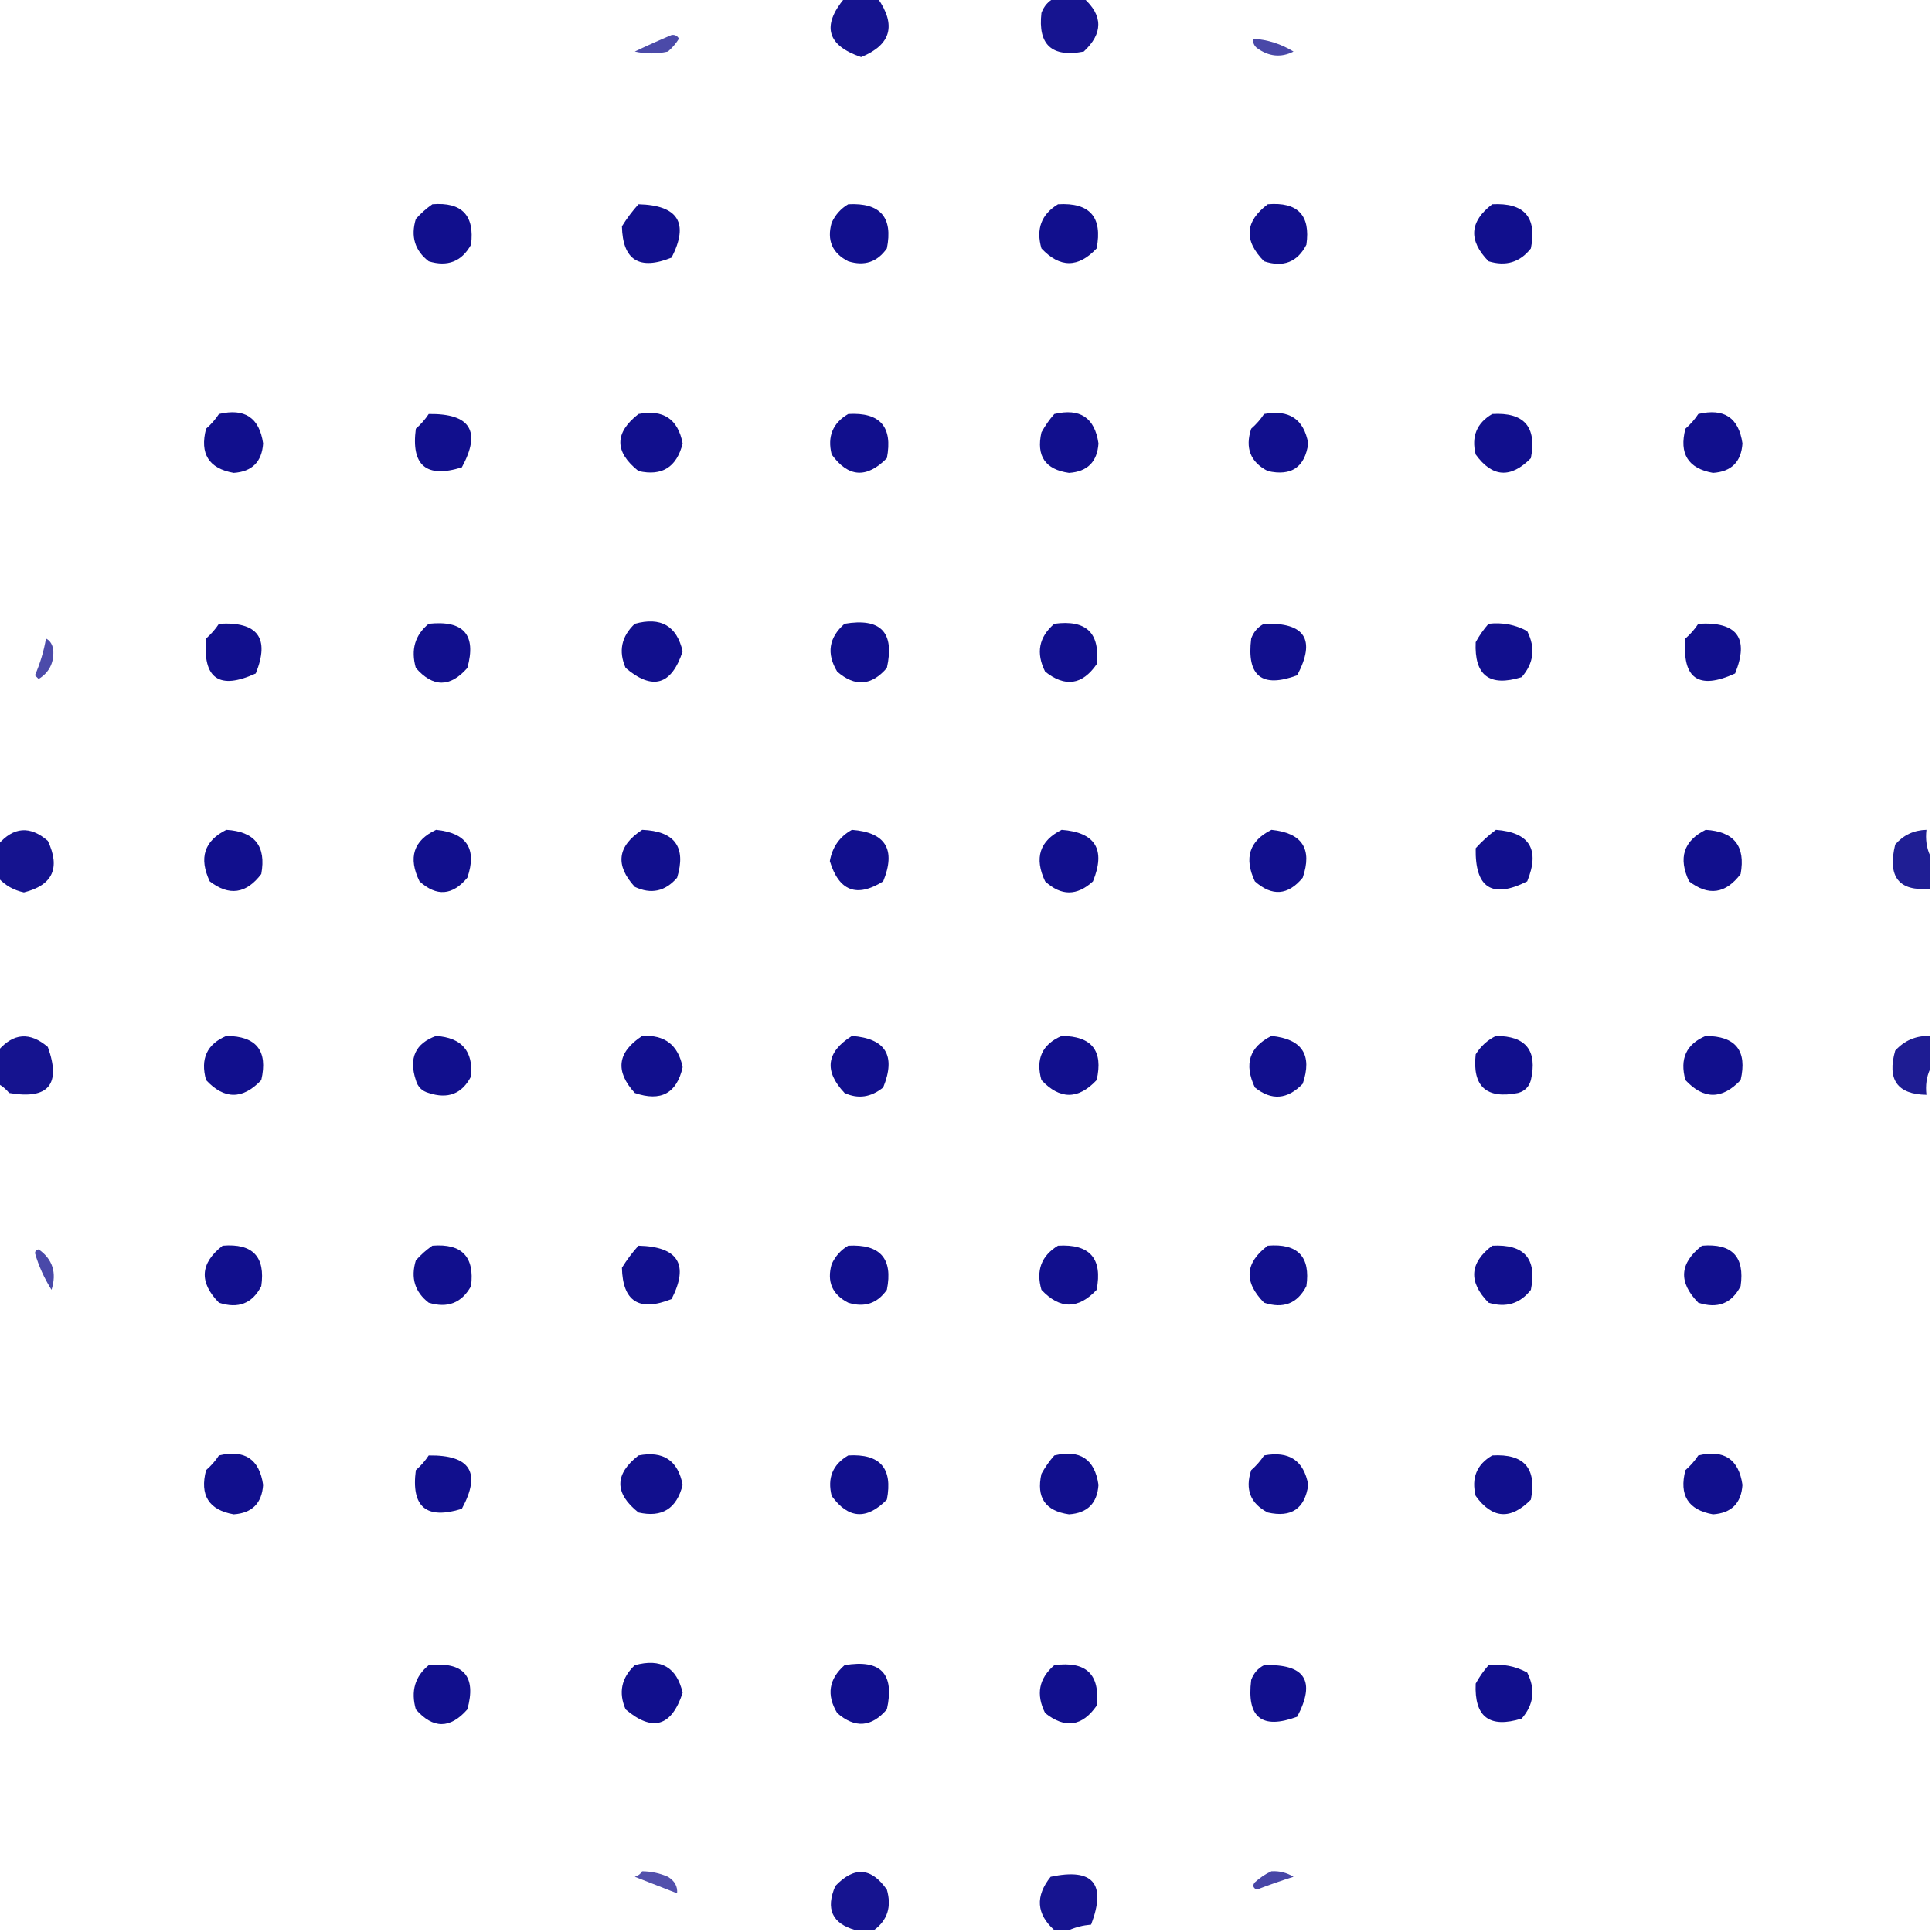 <?xml version="1.0" encoding="UTF-8"?>
<!DOCTYPE svg PUBLIC "-//W3C//DTD SVG 1.1//EN" "http://www.w3.org/Graphics/SVG/1.1/DTD/svg11.dtd">
<svg xmlns="http://www.w3.org/2000/svg" version="1.1" width="525px" height="525px" style="shape-rendering:geometricPrecision; text-rendering:geometricPrecision; image-rendering:optimizeQuality; fill-rule:evenodd; clip-rule:evenodd" xmlns:xlink="http://www.w3.org/1999/xlink">
<g><path style="opacity:0.979" fill="#110f8d" d="M 229.5,-0.5 C 232.5,-0.5 235.5,-0.5 238.5,-0.5C 243.628,6.852 242.128,12.186 234,15.5C 224.735,12.337 223.235,7.004 229.5,-0.5 Z"/></g>
<g><path style="opacity:0.976" fill="#110f8d" d="M 286.5,-0.5 C 289.167,-0.5 291.833,-0.5 294.5,-0.5C 299.765,4.242 299.765,9.076 294.5,14C 285.834,15.664 282,12.164 283,3.5C 283.69,1.65 284.856,0.316 286.5,-0.5 Z"/></g>
<g><path style="opacity:0.753" fill="#110f8d" d="M 182.5,9.5 C 183.376,9.369 184.043,9.702 184.5,10.5C 183.687,11.814 182.687,12.98 181.5,14C 178.5,14.667 175.5,14.667 172.5,14C 175.859,12.388 179.192,10.888 182.5,9.5 Z"/></g>
<g><path style="opacity:0.188" fill="#110f8d" d="M 340.5,10.5 C 339.833,9.167 339.833,9.167 340.5,10.5 Z"/></g>
<g><path style="opacity:0.758" fill="#110f8d" d="M 340.5,10.5 C 344.44,10.758 348.107,11.924 351.5,14C 348.109,15.721 344.776,15.387 341.5,13C 340.748,12.329 340.414,11.496 340.5,10.5 Z"/></g>
<g><path style="opacity:1" fill="#110f8d" d="M 117.5,55.5 C 125.511,54.852 129.011,58.519 128,66.5C 125.459,71.069 121.625,72.569 116.5,71C 112.723,68.089 111.556,64.256 113,59.5C 114.397,57.93 115.897,56.596 117.5,55.5 Z"/></g>
<g><path style="opacity:1" fill="#110f8d" d="M 173.5,55.5 C 184.3,55.766 187.3,60.6 182.5,70C 173.707,73.534 169.207,70.701 169,61.5C 170.332,59.34 171.832,57.34 173.5,55.5 Z"/></g>
<g><path style="opacity:1" fill="#110f8d" d="M 230.5,55.5 C 239.207,55.036 242.707,59.036 241,67.5C 238.398,71.212 234.898,72.379 230.5,71C 226.139,68.774 224.639,65.274 226,60.5C 227.025,58.313 228.525,56.646 230.5,55.5 Z"/></g>
<g><path style="opacity:1" fill="#110f8d" d="M 287.5,55.5 C 296.153,54.987 299.653,58.987 298,67.5C 293,72.833 288,72.833 283,67.5C 281.474,62.239 282.974,58.239 287.5,55.5 Z"/></g>
<g><path style="opacity:1" fill="#110f8d" d="M 344.5,55.5 C 352.658,54.823 356.158,58.489 355,66.5C 352.565,71.224 348.731,72.724 343.5,71C 337.939,65.353 338.272,60.186 344.5,55.5 Z"/></g>
<g><path style="opacity:1" fill="#110f8d" d="M 405.5,55.5 C 414.207,55.036 417.707,59.036 416,67.5C 413.045,71.276 409.212,72.443 404.5,71C 398.974,65.357 399.308,60.19 405.5,55.5 Z"/></g>
<g><path style="opacity:1" fill="#110f8d" d="M 59.5,112.5 C 66.49,110.838 70.49,113.505 71.5,120.5C 71.167,125.5 68.5,128.167 63.5,128.5C 56.727,127.303 54.227,123.303 56,116.5C 57.376,115.295 58.542,113.962 59.5,112.5 Z"/></g>
<g><path style="opacity:1" fill="#110f8d" d="M 116.5,112.5 C 127.832,112.344 130.832,117.177 125.5,127C 115.846,130.012 111.68,126.512 113,116.5C 114.376,115.295 115.542,113.962 116.5,112.5 Z"/></g>
<g><path style="opacity:1" fill="#110f8d" d="M 173.5,112.5 C 180.237,111.195 184.237,113.862 185.5,120.5C 183.891,126.957 179.891,129.457 173.5,128C 166.933,122.792 166.933,117.625 173.5,112.5 Z"/></g>
<g><path style="opacity:1" fill="#110f8d" d="M 230.5,112.5 C 239.152,111.986 242.652,115.986 241,124.5C 235.514,130.08 230.514,129.747 226,123.5C 224.776,118.626 226.276,114.959 230.5,112.5 Z"/></g>
<g><path style="opacity:1" fill="#110f8d" d="M 286.5,112.5 C 293.49,110.838 297.49,113.505 298.5,120.5C 298.167,125.5 295.5,128.167 290.5,128.5C 284.041,127.592 281.541,123.926 283,117.5C 283.997,115.677 285.164,114.01 286.5,112.5 Z"/></g>
<g><path style="opacity:1" fill="#110f8d" d="M 343.5,112.5 C 350.304,111.221 354.304,113.888 355.5,120.5C 354.592,126.959 350.926,129.459 344.5,128C 339.776,125.565 338.276,121.731 340,116.5C 341.376,115.295 342.542,113.962 343.5,112.5 Z"/></g>
<g><path style="opacity:1" fill="#110f8d" d="M 405.5,112.5 C 414.152,111.986 417.652,115.986 416,124.5C 410.514,130.08 405.514,129.747 401,123.5C 399.776,118.626 401.276,114.959 405.5,112.5 Z"/></g>
<g><path style="opacity:1" fill="#110f8d" d="M 461.5,112.5 C 468.49,110.838 472.49,113.505 473.5,120.5C 473.167,125.5 470.5,128.167 465.5,128.5C 458.727,127.303 456.227,123.303 458,116.5C 459.376,115.295 460.542,113.962 461.5,112.5 Z"/></g>
<g><path style="opacity:1" fill="#110f8d" d="M 59.5,169.5 C 70.055,168.871 73.388,173.371 69.5,183C 59.544,187.571 55.044,184.405 56,173.5C 57.376,172.295 58.542,170.962 59.5,169.5 Z"/></g>
<g><path style="opacity:1" fill="#110f8d" d="M 116.5,169.5 C 126.002,168.493 129.502,172.493 127,181.5C 122.333,186.833 117.667,186.833 113,181.5C 111.593,176.556 112.759,172.556 116.5,169.5 Z"/></g>
<g><path style="opacity:1" fill="#110f8d" d="M 172.5,169.5 C 179.581,167.559 183.914,170.059 185.5,177C 182.475,186.201 177.309,187.701 170,181.5C 168.015,176.945 168.849,172.945 172.5,169.5 Z"/></g>
<g><path style="opacity:1" fill="#110f8d" d="M 229.5,169.5 C 239.33,167.829 243.163,171.829 241,181.5C 236.828,186.368 232.328,186.702 227.5,182.5C 224.547,177.6 225.214,173.267 229.5,169.5 Z"/></g>
<g><path style="opacity:1" fill="#110f8d" d="M 286.5,169.5 C 295.158,168.327 298.992,171.994 298,180.5C 294.086,186.142 289.42,186.809 284,182.5C 281.458,177.438 282.292,173.105 286.5,169.5 Z"/></g>
<g><path style="opacity:1" fill="#110f8d" d="M 343.5,169.5 C 354.63,169.106 357.63,173.773 352.5,183.5C 342.888,187.058 338.721,183.724 340,173.5C 340.69,171.65 341.856,170.316 343.5,169.5 Z"/></g>
<g><path style="opacity:1" fill="#110f8d" d="M 404.5,169.5 C 408.257,169.071 411.757,169.737 415,171.5C 417.303,176.038 416.803,180.205 413.5,184C 404.758,186.721 400.592,183.554 401,174.5C 401.997,172.677 403.164,171.01 404.5,169.5 Z"/></g>
<g><path style="opacity:1" fill="#110f8d" d="M 461.5,169.5 C 472.055,168.871 475.388,173.371 471.5,183C 461.544,187.571 457.044,184.405 458,173.5C 459.376,172.295 460.542,170.962 461.5,169.5 Z"/></g>
<g><path style="opacity:0.75" fill="#110f8d" d="M 12.5,173.5 C 13.725,174.152 14.392,175.319 14.5,177C 14.601,180.3 13.268,182.8 10.5,184.5C 10.167,184.167 9.833,183.833 9.5,183.5C 10.909,180.273 11.909,176.94 12.5,173.5 Z"/></g>
<g><path style="opacity:0.979" fill="#110f8d" d="M -0.5,238.5 C -0.5,235.5 -0.5,232.5 -0.5,229.5C 3.683,224.661 8.183,224.327 13,228.5C 16.475,235.88 14.309,240.547 6.5,242.5C 3.692,241.906 1.359,240.573 -0.5,238.5 Z"/></g>
<g><path style="opacity:1" fill="#110f8d" d="M 61.5,225.5 C 69.217,225.944 72.384,229.944 71,237.5C 66.92,242.894 62.254,243.56 57,239.5C 53.999,233.157 55.499,228.49 61.5,225.5 Z"/></g>
<g><path style="opacity:1" fill="#110f8d" d="M 118.5,225.5 C 126.849,226.334 129.683,230.668 127,238.5C 122.968,243.363 118.634,243.696 114,239.5C 110.854,233.055 112.354,228.388 118.5,225.5 Z"/></g>
<g><path style="opacity:1" fill="#110f8d" d="M 174.5,225.5 C 183.357,225.841 186.524,230.174 184,238.5C 180.763,242.249 176.93,243.082 172.5,241C 167.079,235.083 167.746,229.916 174.5,225.5 Z"/></g>
<g><path style="opacity:1" fill="#110f8d" d="M 231.5,225.5 C 240.683,226.19 243.517,230.856 240,239.5C 232.821,243.995 227.987,242.161 225.5,234C 226.174,230.17 228.174,227.336 231.5,225.5 Z"/></g>
<g><path style="opacity:1" fill="#110f8d" d="M 288.5,225.5 C 297.683,226.19 300.517,230.856 297,239.5C 292.667,243.5 288.333,243.5 284,239.5C 280.999,233.157 282.499,228.49 288.5,225.5 Z"/></g>
<g><path style="opacity:1" fill="#110f8d" d="M 345.5,225.5 C 353.849,226.334 356.683,230.668 354,238.5C 350.017,243.324 345.683,243.657 341,239.5C 337.999,233.157 339.499,228.49 345.5,225.5 Z"/></g>
<g><path style="opacity:1" fill="#110f8d" d="M 406.5,225.5 C 415.683,226.19 418.517,230.856 415,239.5C 405.458,244.307 400.792,241.307 401,230.5C 402.73,228.598 404.563,226.931 406.5,225.5 Z"/></g>
<g><path style="opacity:1" fill="#110f8d" d="M 463.5,225.5 C 471.217,225.944 474.384,229.944 473,237.5C 468.92,242.894 464.254,243.56 459,239.5C 455.999,233.157 457.499,228.49 463.5,225.5 Z"/></g>
<g><path style="opacity:0.936" fill="#110f8d" d="M 524.5,232.5 C 524.5,235.5 524.5,238.5 524.5,241.5C 516.007,242.293 512.841,238.293 515,229.5C 517.228,226.922 520.061,225.589 523.5,225.5C 523.198,228.059 523.532,230.393 524.5,232.5 Z"/></g>
<g><path style="opacity:0.977" fill="#110f8d" d="M -0.5,294.5 C -0.5,291.5 -0.5,288.5 -0.5,285.5C 3.639,280.677 8.139,280.344 13,284.5C 16.66,294.68 13.16,298.846 2.5,297C 1.627,295.955 0.627,295.122 -0.5,294.5 Z"/></g>
<g><path style="opacity:1" fill="#110f8d" d="M 61.5,281.5 C 69.684,281.537 72.851,285.537 71,293.5C 65.954,298.824 60.954,298.824 56,293.5C 54.394,287.721 56.227,283.721 61.5,281.5 Z"/></g>
<g><path style="opacity:1" fill="#110f8d" d="M 118.5,281.5 C 125.465,281.961 128.632,285.628 128,292.5C 125.565,297.224 121.731,298.724 116.5,297C 114.667,296.5 113.5,295.333 113,293.5C 111.036,287.532 112.869,283.532 118.5,281.5 Z"/></g>
<g><path style="opacity:1" fill="#110f8d" d="M 174.5,281.5 C 180.636,281.136 184.302,283.969 185.5,290C 183.904,297.101 179.571,299.435 172.5,297C 167.079,291.083 167.746,285.916 174.5,281.5 Z"/></g>
<g><path style="opacity:1" fill="#110f8d" d="M 231.5,281.5 C 240.683,282.19 243.517,286.856 240,295.5C 236.656,298.196 233.156,298.696 229.5,297C 223.859,291.036 224.526,285.869 231.5,281.5 Z"/></g>
<g><path style="opacity:1" fill="#110f8d" d="M 288.5,281.5 C 296.684,281.537 299.851,285.537 298,293.5C 293,298.833 288,298.833 283,293.5C 281.375,287.757 283.208,283.757 288.5,281.5 Z"/></g>
<g><path style="opacity:1" fill="#110f8d" d="M 345.5,281.5 C 353.849,282.334 356.683,286.668 354,294.5C 349.845,298.804 345.512,299.138 341,295.5C 337.999,289.157 339.499,284.49 345.5,281.5 Z"/></g>
<g><path style="opacity:1" fill="#110f8d" d="M 406.5,281.5 C 414.662,281.498 417.828,285.498 416,293.5C 415.5,295.333 414.333,296.5 412.5,297C 403.884,298.717 400.051,295.217 401,286.5C 402.406,284.256 404.239,282.59 406.5,281.5 Z"/></g>
<g><path style="opacity:1" fill="#110f8d" d="M 463.5,281.5 C 471.684,281.537 474.851,285.537 473,293.5C 467.954,298.824 462.954,298.824 458,293.5C 456.393,287.721 458.227,283.721 463.5,281.5 Z"/></g>
<g><path style="opacity:0.942" fill="#110f8d" d="M 524.5,281.5 C 524.5,284.5 524.5,287.5 524.5,290.5C 523.532,292.607 523.198,294.941 523.5,297.5C 515.579,297.365 512.745,293.365 515,285.5C 517.523,282.712 520.69,281.379 524.5,281.5 Z"/></g>
<g><path style="opacity:1" fill="#110f8d" d="M 60.5,338.5 C 68.658,337.823 72.158,341.49 71,349.5C 68.565,354.224 64.731,355.724 59.5,354C 54.034,348.434 54.368,343.267 60.5,338.5 Z"/></g>
<g><path style="opacity:1" fill="#110f8d" d="M 117.5,338.5 C 125.511,337.852 129.011,341.519 128,349.5C 125.459,354.069 121.625,355.569 116.5,354C 112.723,351.089 111.556,347.256 113,342.5C 114.397,340.93 115.897,339.596 117.5,338.5 Z"/></g>
<g><path style="opacity:1" fill="#110f8d" d="M 173.5,338.5 C 184.3,338.766 187.3,343.6 182.5,353C 173.707,356.534 169.207,353.701 169,344.5C 170.332,342.34 171.832,340.34 173.5,338.5 Z"/></g>
<g><path style="opacity:1" fill="#110f8d" d="M 230.5,338.5 C 239.207,338.037 242.707,342.037 241,350.5C 238.398,354.212 234.898,355.378 230.5,354C 226.139,351.774 224.639,348.274 226,343.5C 227.025,341.313 228.525,339.646 230.5,338.5 Z"/></g>
<g><path style="opacity:1" fill="#110f8d" d="M 287.5,338.5 C 296.153,337.987 299.653,341.987 298,350.5C 293,355.833 288,355.833 283,350.5C 281.474,345.239 282.974,341.239 287.5,338.5 Z"/></g>
<g><path style="opacity:1" fill="#110f8d" d="M 344.5,338.5 C 352.658,337.823 356.158,341.49 355,349.5C 352.565,354.224 348.731,355.724 343.5,354C 337.939,348.353 338.272,343.186 344.5,338.5 Z"/></g>
<g><path style="opacity:1" fill="#110f8d" d="M 405.5,338.5 C 414.207,338.037 417.707,342.037 416,350.5C 413.045,354.277 409.212,355.443 404.5,354C 398.974,348.357 399.308,343.19 405.5,338.5 Z"/></g>
<g><path style="opacity:1" fill="#110f8d" d="M 462.5,338.5 C 470.658,337.823 474.158,341.49 473,349.5C 470.565,354.224 466.731,355.724 461.5,354C 456.034,348.434 456.368,343.267 462.5,338.5 Z"/></g>
<g><path style="opacity:0.757" fill="#110f8d" d="M 9.5,340.5 C 9.56,339.957 9.893,339.624 10.5,339.5C 14.314,342.187 15.48,345.853 14,350.5C 11.997,347.297 10.497,343.964 9.5,340.5 Z"/></g>
<g><path style="opacity:1" fill="#110f8d" d="M 59.5,395.5 C 66.49,393.838 70.49,396.505 71.5,403.5C 71.167,408.5 68.5,411.167 63.5,411.5C 56.727,410.303 54.227,406.303 56,399.5C 57.376,398.295 58.542,396.962 59.5,395.5 Z"/></g>
<g><path style="opacity:1" fill="#110f8d" d="M 116.5,395.5 C 127.832,395.344 130.832,400.177 125.5,410C 115.846,413.012 111.68,409.512 113,399.5C 114.376,398.295 115.542,396.962 116.5,395.5 Z"/></g>
<g><path style="opacity:1" fill="#110f8d" d="M 173.5,395.5 C 180.237,394.195 184.237,396.862 185.5,403.5C 183.891,409.957 179.891,412.457 173.5,411C 166.933,405.792 166.933,400.625 173.5,395.5 Z"/></g>
<g><path style="opacity:1" fill="#110f8d" d="M 230.5,395.5 C 239.152,394.986 242.652,398.986 241,407.5C 235.514,413.08 230.514,412.747 226,406.5C 224.776,401.626 226.276,397.959 230.5,395.5 Z"/></g>
<g><path style="opacity:1" fill="#110f8d" d="M 286.5,395.5 C 293.49,393.838 297.49,396.505 298.5,403.5C 298.167,408.5 295.5,411.167 290.5,411.5C 284.041,410.592 281.541,406.926 283,400.5C 283.997,398.677 285.164,397.01 286.5,395.5 Z"/></g>
<g><path style="opacity:1" fill="#110f8d" d="M 343.5,395.5 C 350.304,394.221 354.304,396.888 355.5,403.5C 354.592,409.959 350.926,412.459 344.5,411C 339.776,408.565 338.276,404.731 340,399.5C 341.376,398.295 342.542,396.962 343.5,395.5 Z"/></g>
<g><path style="opacity:1" fill="#110f8d" d="M 405.5,395.5 C 414.152,394.986 417.652,398.986 416,407.5C 410.514,413.08 405.514,412.747 401,406.5C 399.776,401.626 401.276,397.959 405.5,395.5 Z"/></g>
<g><path style="opacity:1" fill="#110f8d" d="M 461.5,395.5 C 468.49,393.838 472.49,396.505 473.5,403.5C 473.167,408.5 470.5,411.167 465.5,411.5C 458.727,410.303 456.227,406.303 458,399.5C 459.376,398.295 460.542,396.962 461.5,395.5 Z"/></g>
<g><path style="opacity:1" fill="#110f8d" d="M 116.5,452.5 C 126.002,451.493 129.502,455.493 127,464.5C 122.333,469.833 117.667,469.833 113,464.5C 111.593,459.556 112.759,455.556 116.5,452.5 Z"/></g>
<g><path style="opacity:1" fill="#110f8d" d="M 172.5,452.5 C 179.581,450.559 183.914,453.059 185.5,460C 182.475,469.201 177.309,470.701 170,464.5C 168.015,459.945 168.849,455.945 172.5,452.5 Z"/></g>
<g><path style="opacity:1" fill="#110f8d" d="M 229.5,452.5 C 239.33,450.829 243.163,454.829 241,464.5C 236.828,469.368 232.328,469.702 227.5,465.5C 224.547,460.6 225.214,456.267 229.5,452.5 Z"/></g>
<g><path style="opacity:1" fill="#110f8d" d="M 286.5,452.5 C 295.158,451.327 298.992,454.994 298,463.5C 294.086,469.142 289.42,469.809 284,465.5C 281.458,460.438 282.292,456.105 286.5,452.5 Z"/></g>
<g><path style="opacity:1" fill="#110f8d" d="M 343.5,452.5 C 354.63,452.106 357.63,456.773 352.5,466.5C 342.888,470.058 338.721,466.724 340,456.5C 340.69,454.65 341.856,453.316 343.5,452.5 Z"/></g>
<g><path style="opacity:1" fill="#110f8d" d="M 404.5,452.5 C 408.257,452.071 411.757,452.737 415,454.5C 417.303,459.038 416.803,463.205 413.5,467C 404.758,469.721 400.592,466.554 401,457.5C 401.997,455.677 403.164,454.01 404.5,452.5 Z"/></g>
<g><path style="opacity:0.723" fill="#110f8d" d="M 174.5,508.5 C 176.927,508.523 179.26,509.023 181.5,510C 183.329,511.113 184.163,512.613 184,514.5C 180.183,513.005 176.35,511.505 172.5,510C 173.416,509.722 174.082,509.222 174.5,508.5 Z"/></g>
<g><path style="opacity:0.975" fill="#110f8d" d="M 237.5,524.5 C 235.833,524.5 234.167,524.5 232.5,524.5C 226.122,522.738 224.288,518.738 227,512.5C 232.111,507.115 236.777,507.448 241,513.5C 242.337,518.128 241.17,521.795 237.5,524.5 Z"/></g>
<g><path style="opacity:0.976" fill="#110f8d" d="M 290.5,524.5 C 289.167,524.5 287.833,524.5 286.5,524.5C 281.618,520.114 281.285,515.28 285.5,510C 297.04,507.544 300.707,511.877 296.5,523C 294.292,523.191 292.292,523.691 290.5,524.5 Z"/></g>
<g><path style="opacity:0.766" fill="#110f8d" d="M 345.5,508.5 C 347.655,508.372 349.655,508.872 351.5,510C 348.129,511.068 344.796,512.235 341.5,513.5C 340.479,512.998 340.312,512.332 341,511.5C 342.409,510.219 343.909,509.219 345.5,508.5 Z"/></g>
</svg>
